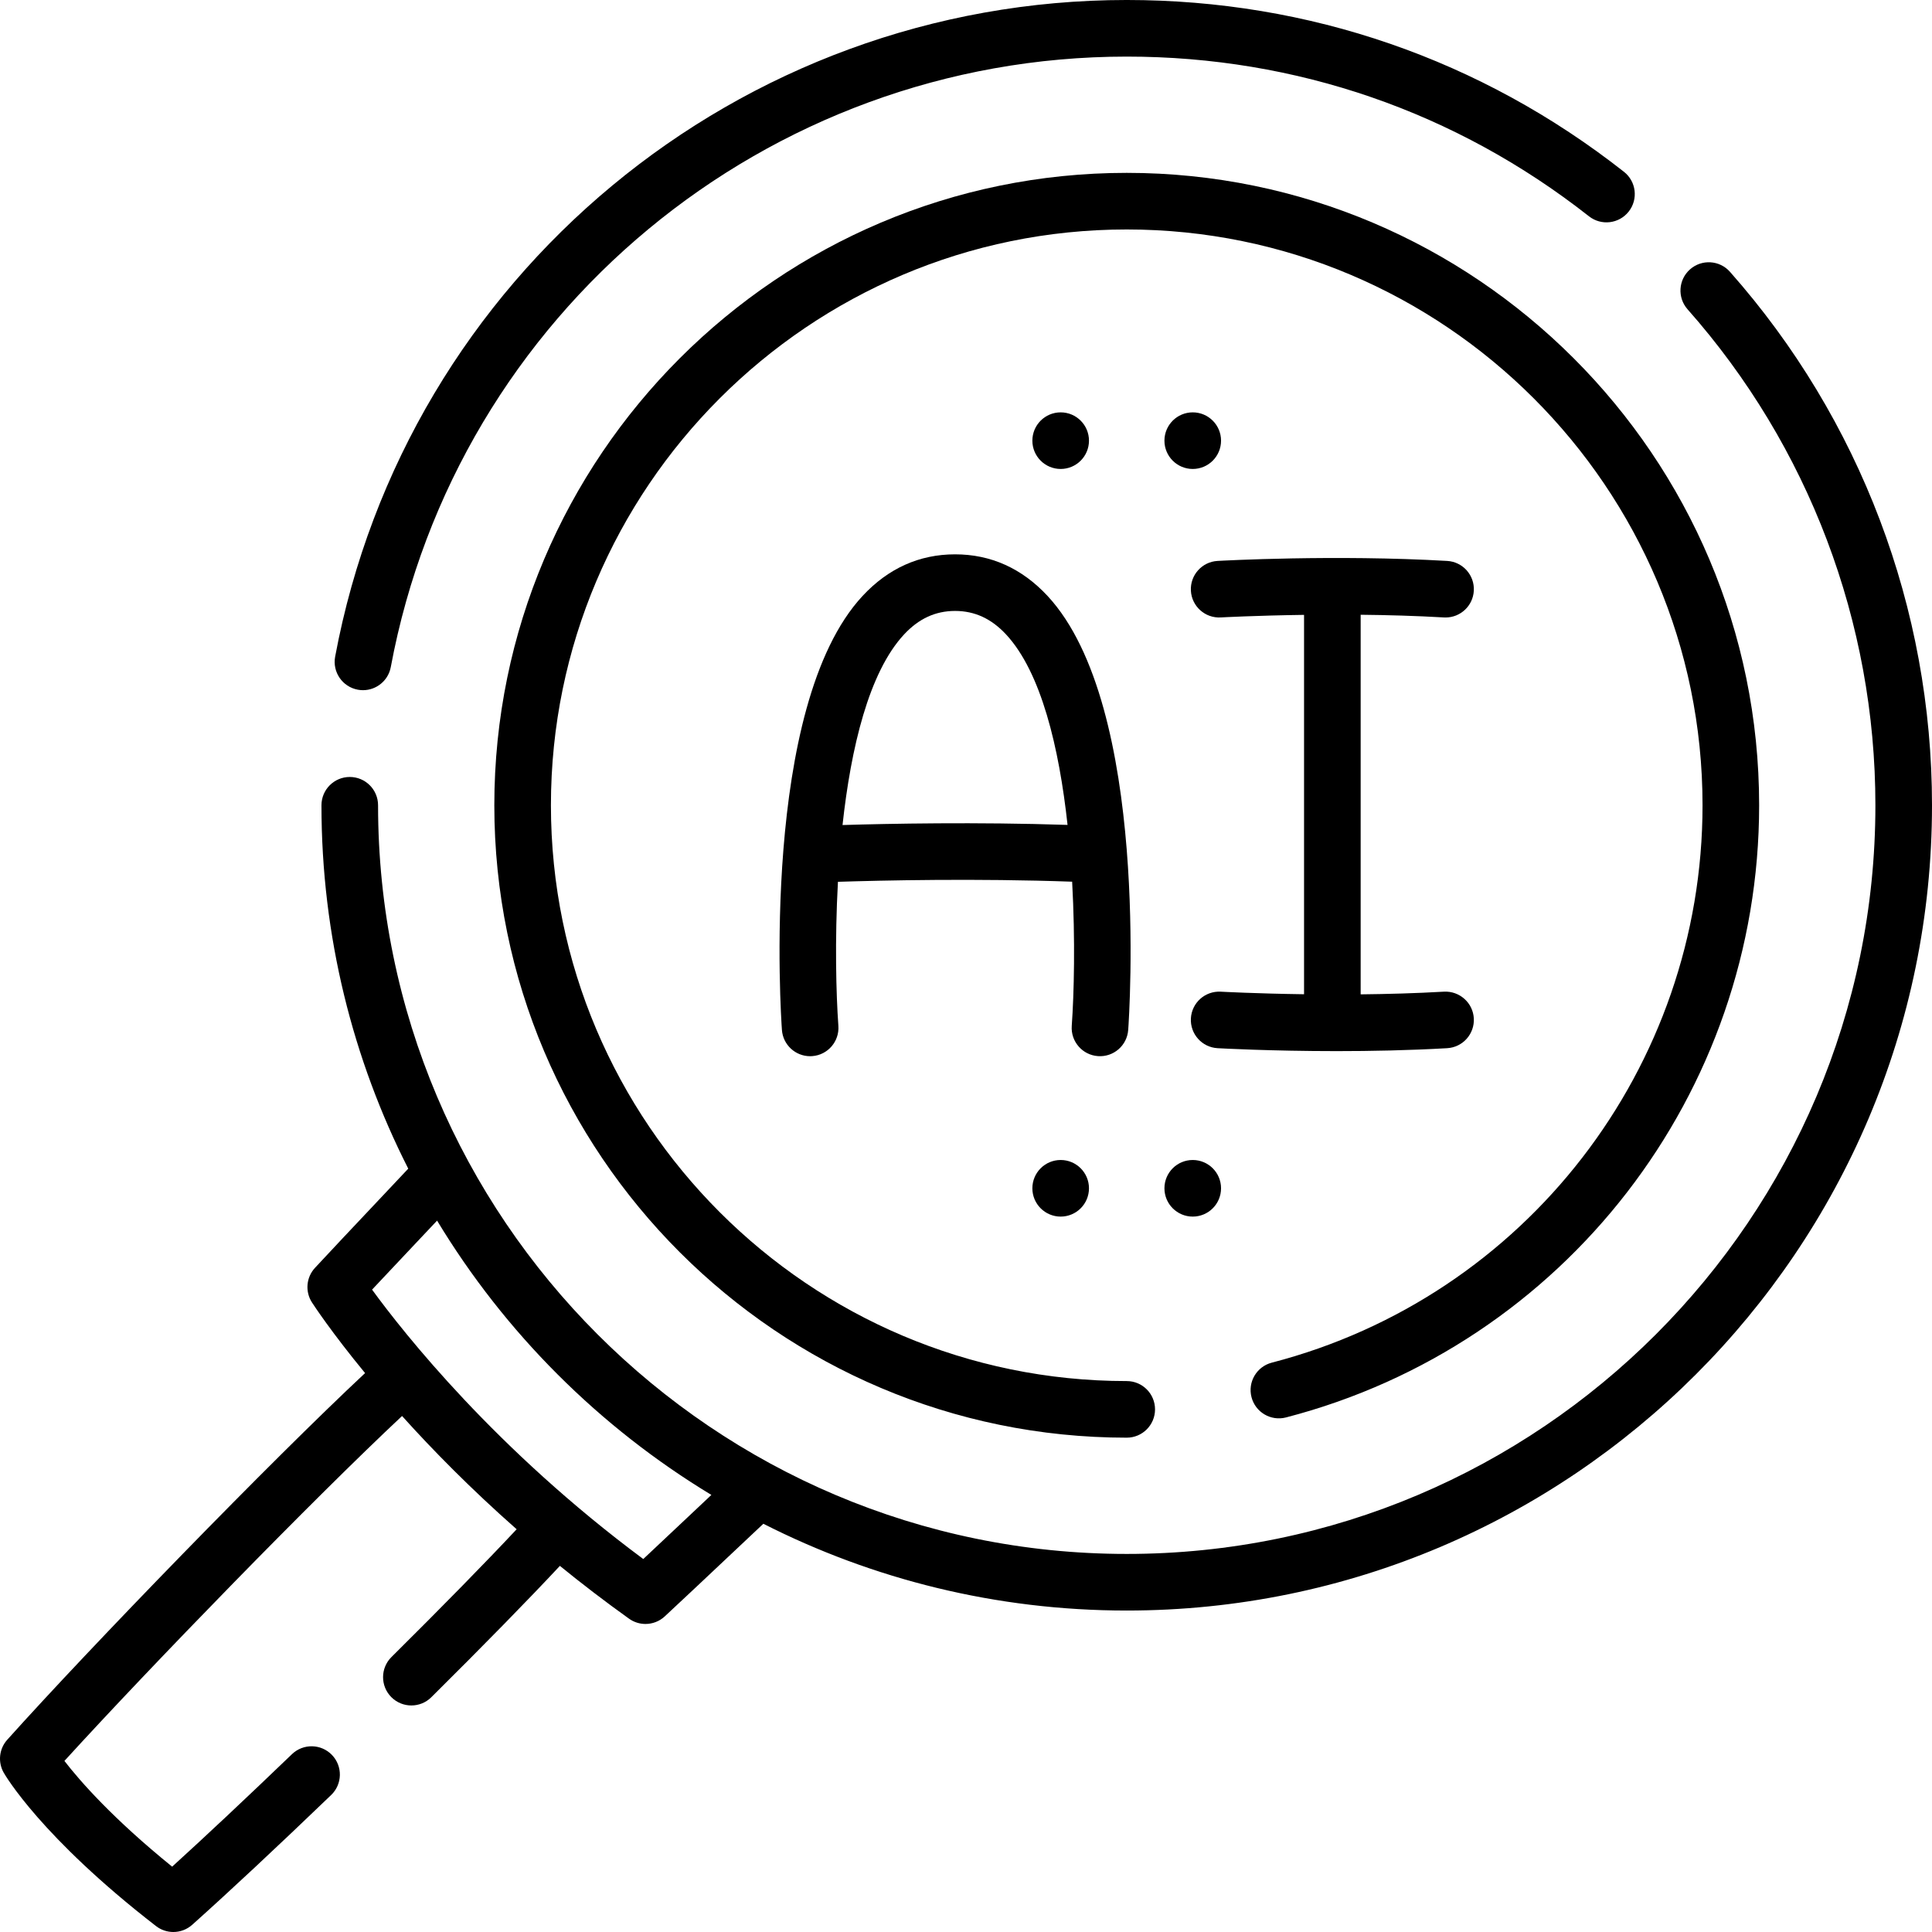 <svg id="Layer_1" enable-background="new 0 0 512 512" height="512" viewBox="0 0 512 512" width="512" xmlns="http://www.w3.org/2000/svg"><g><path d="m94.814 182.777c.466.087.928.129 1.385.129 3.541 0 6.691-2.519 7.364-6.126 17.489-93.741 99.512-161.78 195.033-161.78 44.914 0 87.274 14.636 122.502 42.324 3.256 2.558 7.971 1.994 10.531-1.262 2.56-3.257 1.995-7.972-1.262-10.531-37.896-29.786-83.463-45.531-131.771-45.531-102.741 0-190.965 73.19-209.779 174.029-.759 4.072 1.926 7.989 5.997 8.748z"/><path d="m458.459 72.032c-2.746-3.103-7.484-3.391-10.587-.646-3.102 2.745-3.391 7.485-.646 10.587 32.097 36.27 49.774 82.946 49.774 131.432 0 109.4-89.004 198.404-198.404 198.404-109.401 0-198.405-89.004-198.405-198.404 0-4.142-3.357-7.5-7.5-7.5s-7.5 3.358-7.5 7.5c0 34.629 8.298 67.353 22.999 96.301-2.818 3.002-5.932 6.302-9.097 9.655-5.499 5.826-11.185 11.851-15.618 16.631-2.333 2.516-2.662 6.294-.798 9.174.462.715 5.155 7.882 14.072 18.716-25.041 23.402-72.693 72.491-94.832 97.173-2.154 2.402-2.531 5.913-.936 8.717.391.687 9.919 17.088 40.362 40.658 1.357 1.05 2.976 1.57 4.592 1.57 1.793 0 3.582-.641 5-1.909 9.786-8.75 22.521-20.646 36.831-34.402 2.986-2.871 3.08-7.618.21-10.604-2.871-2.986-7.619-3.079-10.604-.209-11.99 11.525-22.847 21.718-31.751 29.81-15.726-12.74-24.427-22.692-28.548-28.023 23.133-25.374 66.075-69.498 89.476-91.408 8.076 8.968 18.196 19.283 30.367 30.014-8.08 8.639-19.609 20.412-33.181 33.87-2.94 2.917-2.961 7.665-.044 10.606 1.466 1.479 3.396 2.219 5.325 2.219 1.909 0 3.818-.724 5.281-2.174 13.968-13.85 25.83-25.973 34.079-34.816 5.733 4.664 11.836 9.351 18.319 13.991 1.313.938 2.841 1.401 4.363 1.401 1.841 0 3.673-.675 5.103-2.001 4.849-4.498 10.866-10.172 16.687-15.659 3.275-3.087 6.496-6.125 9.449-8.895 28.948 14.701 61.673 22.999 96.301 22.999 117.67-.001 213.402-95.734 213.402-213.405 0-52.151-19.015-102.359-53.541-141.373zm-275.903 329.76c-4.092 3.858-8.282 7.809-12.082 11.366-39.143-29.07-63.447-59.837-71.872-71.393 3.548-3.788 7.521-7.998 11.4-12.109 1.983-2.101 3.944-4.179 5.829-6.181 17.966 29.72 42.973 54.726 72.693 72.693-1.937 1.823-3.942 3.713-5.968 5.624z"/><path d="m340.804 375.637c73.825-19.155 125.386-85.868 125.386-162.232 0-92.412-75.183-167.594-167.594-167.594-92.412 0-167.595 75.183-167.595 167.594s75.183 167.594 167.595 167.594c4.143 0 7.5-3.358 7.5-7.5s-3.357-7.5-7.5-7.5c-84.141 0-152.595-68.453-152.595-152.594s68.454-152.594 152.595-152.594 152.594 68.454 152.594 152.594c0 69.532-46.941 130.274-114.153 147.713-4.009 1.041-6.416 5.134-5.376 9.144 1.04 4.008 5.13 6.414 9.143 5.375z"/><path d="m298.987 272.941c.251-3.49 5.816-85.801-21.398-115.037-6.794-7.299-15.032-11-24.486-11s-17.692 3.701-24.486 11c-27.215 29.236-21.649 111.547-21.398 115.037.283 3.949 3.574 6.964 7.473 6.964.18 0 .362-.007.544-.02 4.132-.296 7.241-3.886 6.944-8.018-.604-8.428-.966-22.675-.115-38.18 11.571-.371 36.574-.942 62.066-.03.856 15.516.498 29.776-.103 38.212-.295 4.131 2.814 7.719 6.945 8.015 4.141.294 7.717-2.813 8.014-6.943zm-75.708-54.297c2.219-20.394 6.964-40.472 16.317-50.519 3.896-4.185 8.314-6.22 13.507-6.22 5.191 0 9.608 2.033 13.503 6.216 9.339 10.029 14.083 30.097 16.306 50.489-24.098-.8-47.501-.332-59.633.034z"/><path d="m383.52 277.779c4.135-.238 7.294-3.784 7.056-7.919-.238-4.136-3.806-7.284-7.919-7.057-7.458.43-14.99.637-22.068.71v-100.597c7.079.073 14.61.28 22.068.71.147.008.293.012.438.012 3.944 0 7.251-3.08 7.48-7.069.238-4.135-2.921-7.681-7.056-7.919-29.733-1.712-59.597-.071-60.854 0-4.135.233-7.299 3.774-7.066 7.909s3.775 7.3 7.909 7.067c.164-.009 9.208-.504 22.079-.681v100.539c-12.871-.177-21.915-.672-22.079-.681-4.151-.221-7.677 2.932-7.909 7.067s2.932 7.676 7.066 7.909c.829.046 14.104.777 31.581.777 9.018.001 19.154-.194 29.274-.777z"/><path d="m273.588 314.91c0 4.142 3.358 7.5 7.501 7.5s7.501-3.358 7.501-7.5-3.358-7.5-7.501-7.5-7.501 3.358-7.501 7.5z"/><path d="m316.089 322.41c4.143 0 7.501-3.358 7.501-7.5s-3.358-7.5-7.501-7.5-7.501 3.358-7.501 7.5 3.359 7.5 7.501 7.5z"/><path d="m288.59 116.78c0-4.142-3.358-7.5-7.501-7.5s-7.501 3.358-7.501 7.5 3.358 7.5 7.501 7.5 7.501-3.358 7.501-7.5z"/><path d="m316.089 124.28c4.143 0 7.501-3.358 7.501-7.5s-3.358-7.5-7.501-7.5-7.501 3.358-7.501 7.5 3.359 7.5 7.501 7.5z"/></g></svg>